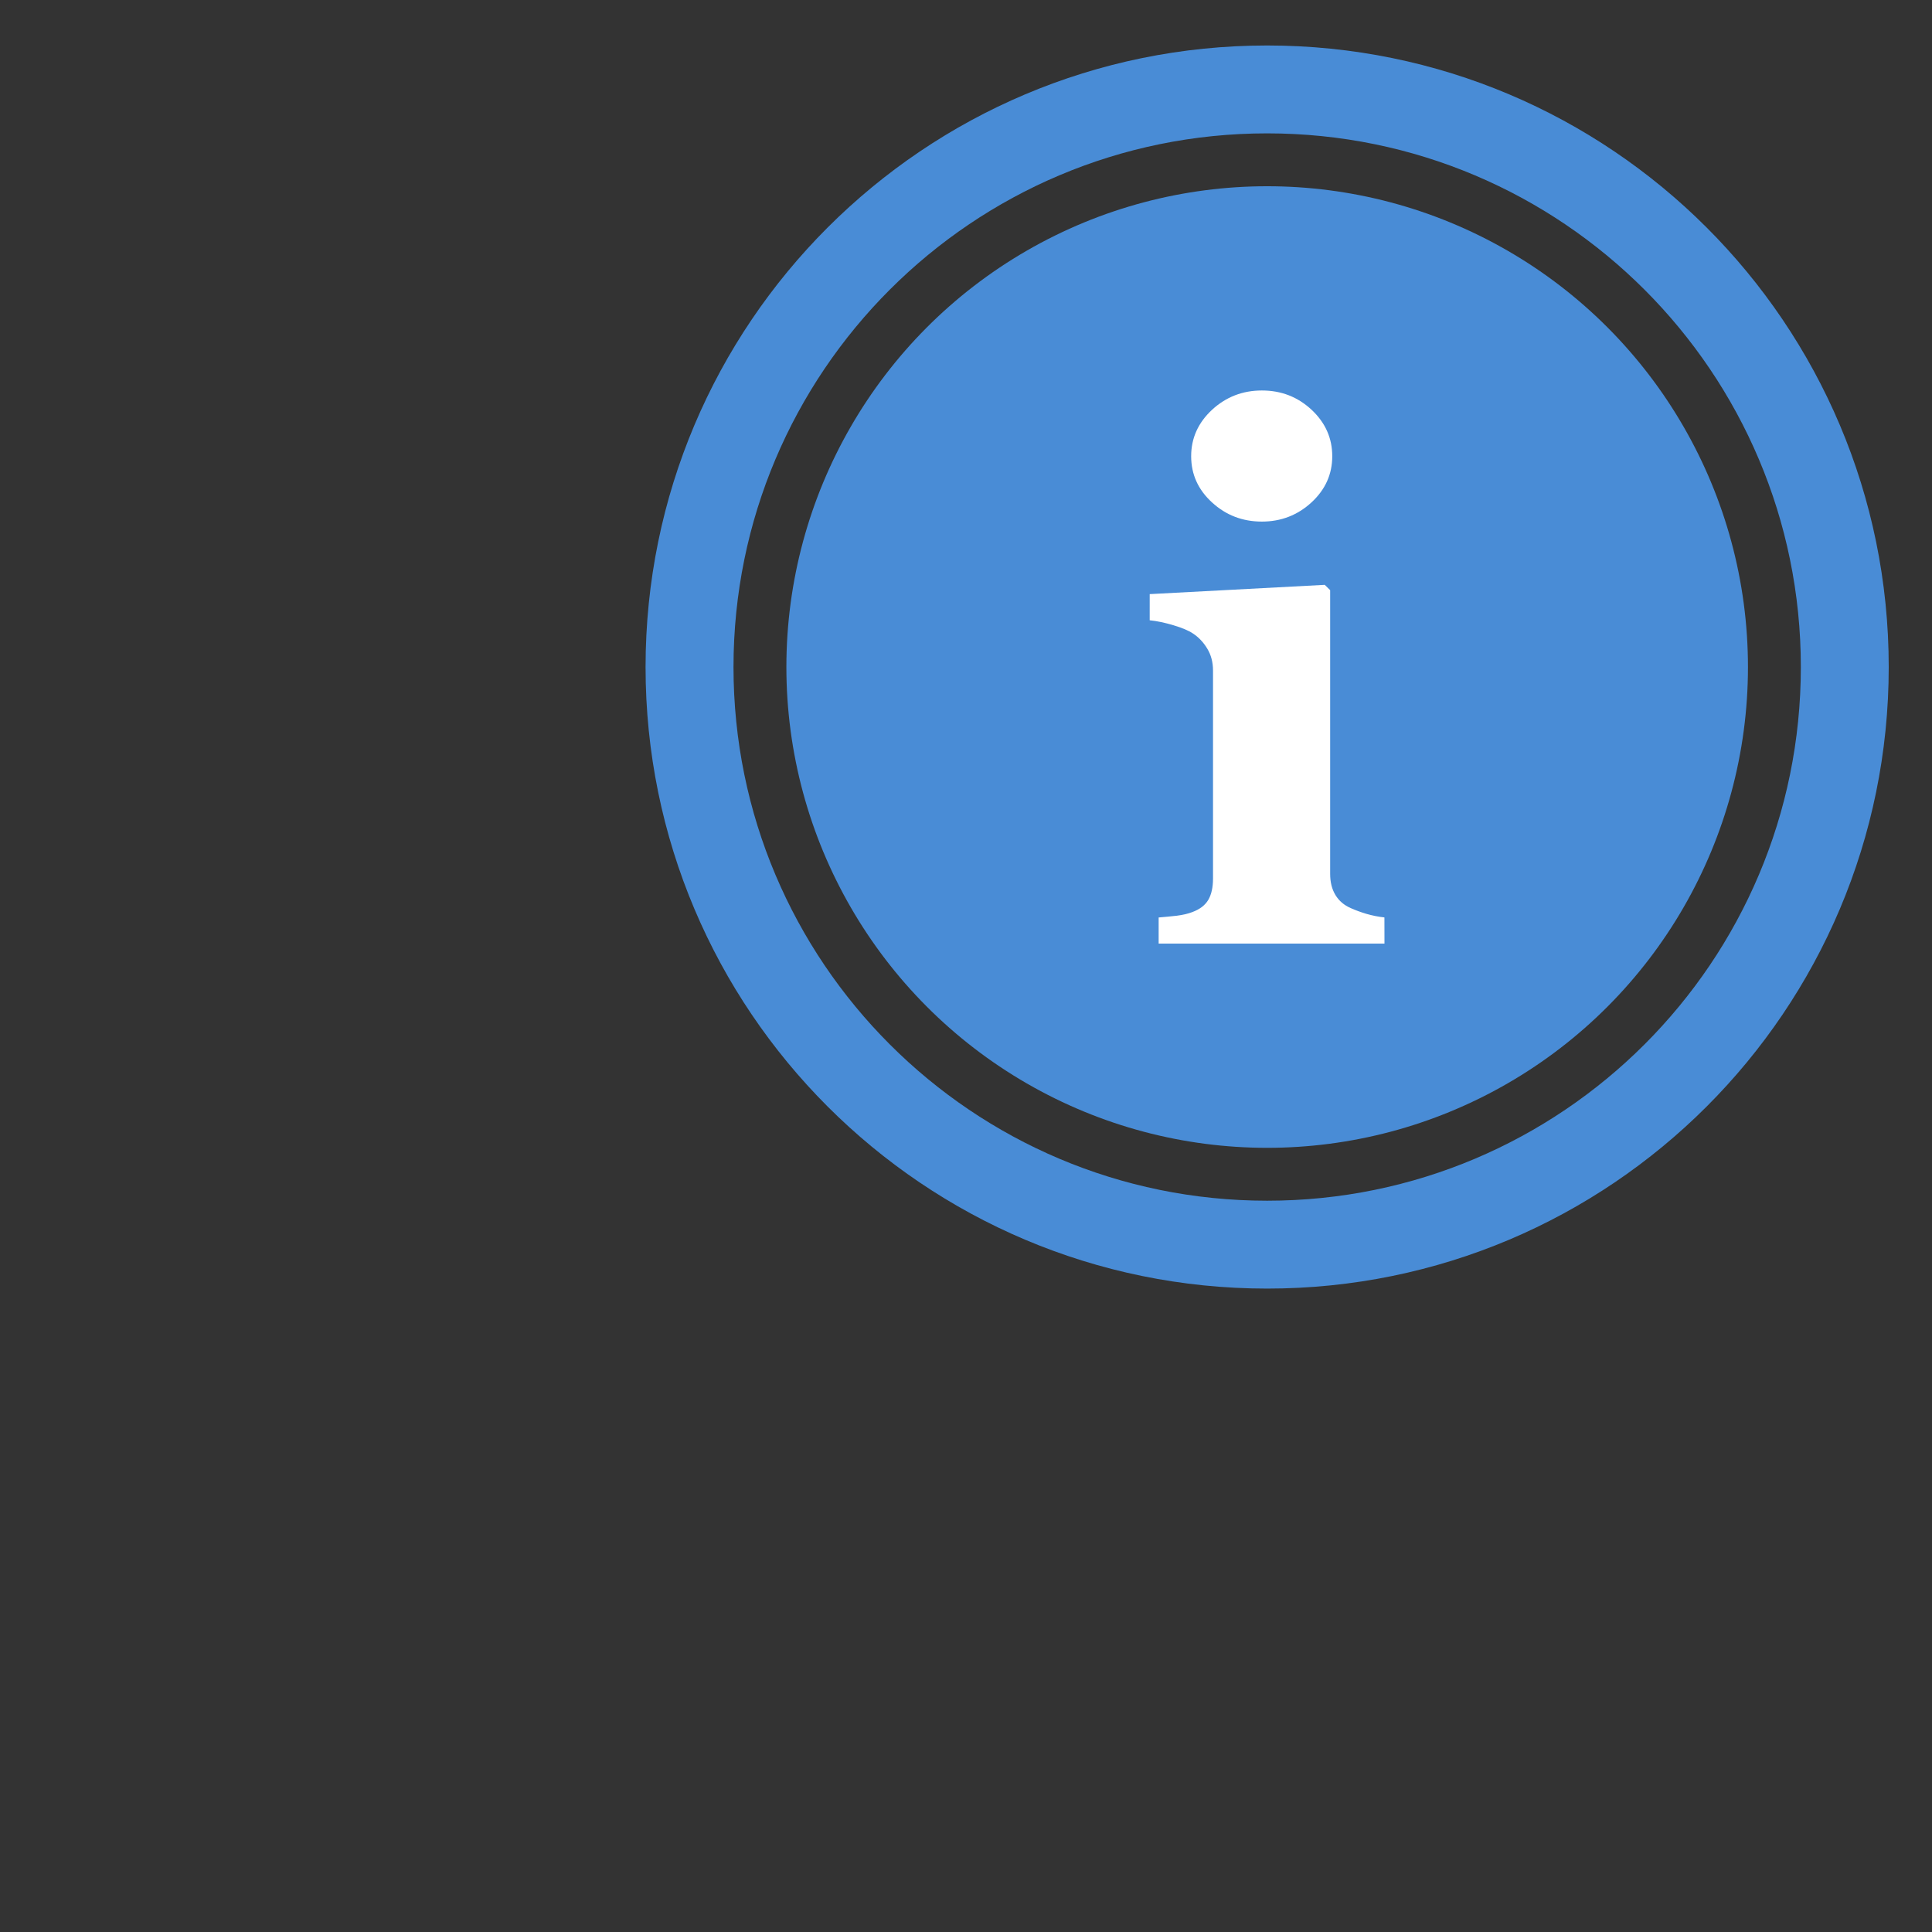 <?xml version="1.0" encoding="utf-8"?>
<!-- Generator: Adobe Illustrator 16.0.0, SVG Export Plug-In . SVG Version: 6.00 Build 0)  -->
<!DOCTYPE svg PUBLIC "-//W3C//DTD SVG 1.1//EN" "http://www.w3.org/Graphics/SVG/1.1/DTD/svg11.dtd">
<svg version="1.1" id="Layer_1" xmlns="http://www.w3.org/2000/svg" xmlns:xlink="http://www.w3.org/1999/xlink" x="0px" y="0px"
	 width="35px" height="35px" viewBox="268 -1 35 35" enable-background="new 268 -1 35 35" xml:space="preserve">
<rect x="268" y="-1" width="35" height="35" fill="#333333" stroke="none"/>
<g>
	<path fill="#498CD6" d="M290.956-0.176c-6.219,0-11.261,5.041-11.261,11.26c0,6.218,5.041,11.26,11.261,11.26
		c6.219,0,11.26-5.042,11.26-11.26C302.216,4.866,297.175-0.176,290.956-0.176z M290.956,20.752c-5.34,0-9.668-4.329-9.668-9.668
		c0-5.34,4.328-9.668,9.668-9.668c5.339,0,9.668,4.329,9.668,9.668C300.624,16.423,296.295,20.752,290.956,20.752z"/>
	<circle fill="#498CD6" cx="290.956" cy="11.084" r="8.71"/>
	<g>
		<path fill="#FFFFFF" d="M289.958,6.423c0.252-0.232,0.553-0.349,0.902-0.349c0.351,0,0.649,0.116,0.9,0.349
			c0.25,0.234,0.375,0.514,0.375,0.842c0,0.328-0.127,0.607-0.378,0.838c-0.252,0.231-0.551,0.346-0.897,0.346
			c-0.349,0-0.65-0.115-0.902-0.346c-0.253-0.231-0.379-0.51-0.379-0.838C289.579,6.938,289.705,6.658,289.958,6.423z"/>
		<path fill="#FFFFFF" d="M293.081,16.094h-4.091v-0.473c0.112-0.009,0.222-0.02,0.33-0.032c0.107-0.014,0.2-0.035,0.278-0.065
			c0.139-0.051,0.235-0.126,0.292-0.223c0.056-0.097,0.085-0.225,0.085-0.385v-3.768c0-0.151-0.035-0.283-0.104-0.397
			c-0.069-0.115-0.156-0.207-0.26-0.275c-0.077-0.052-0.195-0.102-0.353-0.149c-0.157-0.047-0.301-0.077-0.43-0.09V9.763
			l3.171-0.168l0.098,0.096v5.14c0,0.151,0.032,0.279,0.097,0.385c0.064,0.105,0.157,0.184,0.278,0.236
			c0.087,0.039,0.183,0.074,0.284,0.104c0.104,0.03,0.212,0.052,0.324,0.064L293.081,16.094L293.081,16.094L293.081,16.094z"/>
	</g>
</g>
</svg>

